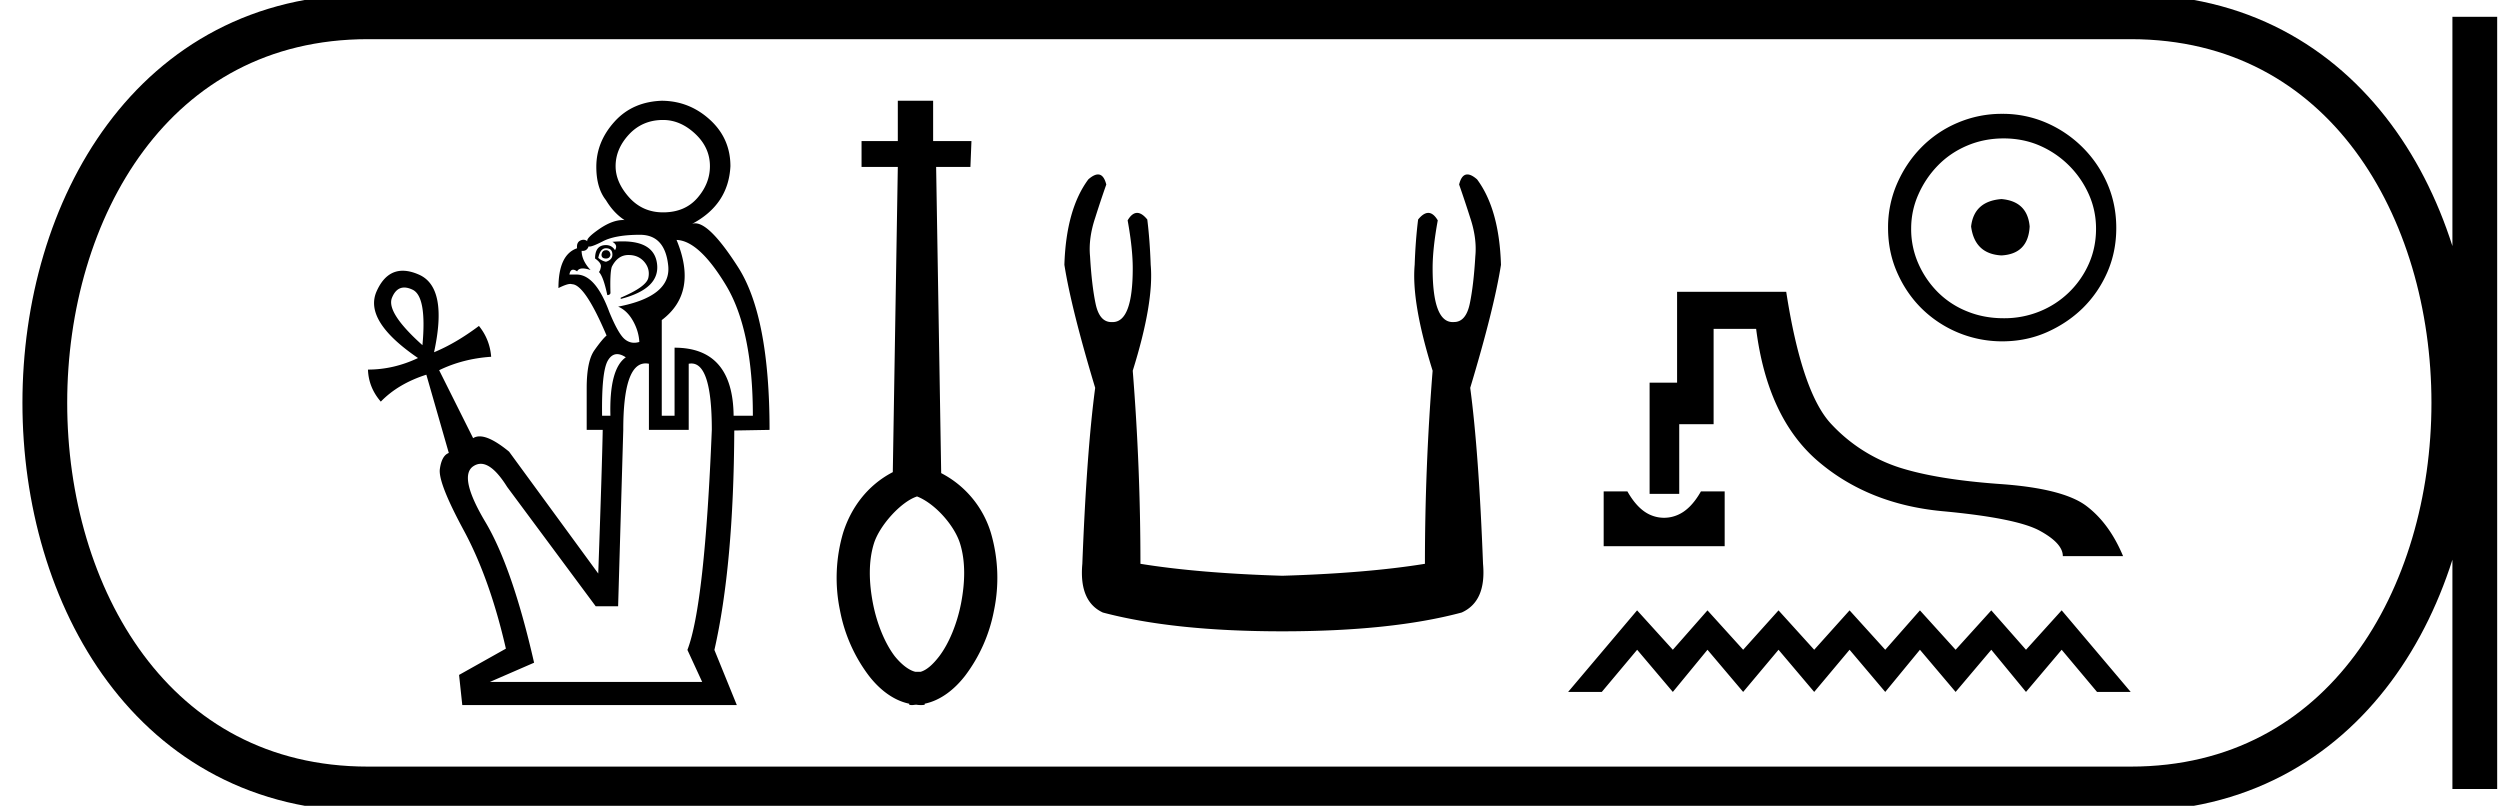 <svg xmlns="http://www.w3.org/2000/svg" width="55.847" height="18"><path d="M14.812 2.68q.387 0 .717.308.33.308.33.724 0 .387-.28.71-.28.322-.767.322-.458 0-.76-.337-.3-.337-.3-.695 0-.387.3-.71.302-.322.76-.322zm-1.275 2.91q-.086 0-.1.1 0 .085.1.085.086 0 .1-.086-.014-.1-.1-.1zm0-.044q.143 0 .143.143 0 .115-.143.158-.086-.014-.172-.086.043-.215.172-.215zm.37-.154q-.106 0-.227.01.13.073.058.187-.072-.114-.201-.114-.244 0-.244.3.144.1.13.187-.015.086-.044.114.1.1.187.516.057 0 .071-.043-.014-.444.029-.587.129-.258.358-.265h.02q.215 0 .346.15.136.158.093.358-.043.201-.617.445v.028q.889-.229.81-.795-.068-.491-.768-.491zm.39-.147q.558 0 .63.688.072.688-1.118.917.2.086.33.316.129.229.143.473-.06.018-.115.018-.117 0-.215-.083-.143-.122-.343-.609-.306-.832-.731-.832h-.158q.018-.108.082-.108.037 0 .09.037.033-.065.126-.065.07 0 .175.036-.2-.215-.2-.43l.024.002q.095 0 .133-.102.007.005.02.005.07 0 .302-.12.28-.143.824-.143zM9.031 6.423q.083 0 .184.048.322.15.222 1.24-.817-.732-.68-1.061.093-.227.274-.227zm4.755 1.488q.087 0 .194.071-.372.258-.344 1.305h-.186q-.014-.99.129-1.233.084-.143.207-.143zm1.326-2.551q.502.014 1.104 1.01.602.996.602 2.917h-.43q-.015-1.52-1.319-1.52v1.52h-.286V7.15q.817-.616.33-1.791zm-.69 2.758q.036 0 .074.008v1.476h.889V8.126q.03-.006.06-.006.456 0 .456 1.482-.158 3.912-.545 4.916l.33.716h-4.744l.989-.43q-.487-2.135-1.09-3.146-.601-1.01-.272-1.24.083-.057.171-.057.266 0 .589.516l1.978 2.666h.501l.115-3.941q0-1.484.499-1.484zm.39-5.868q-.674.014-1.083.466-.408.451-.408 1.01 0 .473.215.745.172.287.415.445l-.032-.001q-.231 0-.512.187-.315.215-.287.287-.04-.033-.086-.033-.035 0-.071.018-.086.043-.072.172-.416.143-.416.889.184-.092.266-.092.021 0 .035.006.287 0 .774 1.146-.1.086-.272.33-.172.243-.172.845v.932h.358q-.014.788-.1 3.21l-1.992-2.723q-.416-.341-.657-.341-.083 0-.146.04L9.81 8.27q.531-.258 1.162-.3-.03-.388-.273-.689-.516.387-1.003.588.315-1.448-.337-1.734-.197-.087-.362-.087-.379 0-.584.46-.293.659.925 1.49-.545.258-1.118.258.014.401.287.716.387-.4 1.017-.602l.502 1.749q-.158.057-.2.358-.044.301.537 1.376.58 1.075.938 2.637l-1.046.587.072.674h6.133l-.501-1.232q.43-1.892.444-4.902l.788-.014q0-2.537-.702-3.633-.628-.981-.958-.981-.039 0-.074.014.817-.43.86-1.29 0-.616-.451-1.032-.452-.416-1.054-.43zm5.668 8.838c.401.153.838.645.965 1.05.128.406.113.879.023 1.344-.09.458-.27.894-.488 1.18-.15.195-.285.307-.413.345h-.12c-.128-.03-.293-.143-.458-.346-.218-.285-.398-.72-.488-1.179-.09-.465-.105-.938.022-1.344.128-.405.606-.931.958-1.046v-.004zm-.424-8.838v.901h-.81v.578h.81l-.112 6.818c-.578.3-.939.81-1.111 1.359a3.576 3.576 0 0 0-.068 1.734 3.49 3.49 0 0 0 .646 1.457c.232.3.54.548.9.623v.022c.023.008.046.008.068.008.03 0 .06-.008.09-.008a.532.532 0 0 0 .105.008c.03 0 .053 0 .083-.008v-.022c.36-.075.668-.323.901-.623a3.49 3.49 0 0 0 .646-1.457 3.576 3.576 0 0 0-.068-1.734 2.228 2.228 0 0 0-1.111-1.337l-.113-6.84h.766l.023-.578h-.856V2.25h-.789zm4.472 1.647q-.09 0-.216.11-.496.668-.535 1.909.153.973.688 2.748-.191 1.431-.287 3.931-.076.84.458 1.088 1.584.42 4.008.42 2.443 0 4.008-.42.553-.248.477-1.088-.095-2.5-.286-3.931.534-1.775.687-2.748-.038-1.241-.534-1.909-.126-.11-.216-.11-.13 0-.185.225.133.381.248.744.153.458.114.859-.038.649-.124 1.059-.086.41-.353.41l-.028.001q-.449 0-.449-1.203 0-.44.115-1.069-.099-.167-.212-.167-.107 0-.227.148-.058.458-.077 1.012-.076.84.401 2.366-.172 2.157-.172 4.313-1.297.21-3.187.267-1.87-.057-3.168-.267 0-2.156-.172-4.313.477-1.527.401-2.366-.019-.554-.076-1.012-.12-.148-.227-.148-.114 0-.212.167.114.63.114 1.069 0 1.203-.449 1.203h-.028q-.267 0-.353-.411-.086-.41-.124-1.06-.038-.4.115-.858.114-.363.248-.744-.057-.225-.185-.225zm11.296 7.08v1.225h2.703v-1.225h-.53c-.154.272-.33.449-.529.53a.76.76 0 0 1-.59 0c-.195-.081-.37-.258-.524-.53zm1.64-4.458v2.03h-.614v2.483h.662V9.476h.768V7.347h.95c.168 1.324.628 2.308 1.378 2.952.75.643 1.677 1.016 2.78 1.12 1.104.102 1.829.248 2.174.435.346.188.519.377.519.569h1.346c-.206-.493-.482-.868-.827-1.126-.346-.257-.988-.42-1.926-.485-.938-.067-1.688-.19-2.25-.37a3.588 3.588 0 0 1-1.507-.96c-.441-.46-.78-1.447-1.015-2.963zm-.893 7.115l-1.541 1.823h.752l.79-.942.797.942.774-.942.797.942.79-.942.797.942.79-.942.797.942.775-.942.797.942.797-.942.775.942.797-.942.79.942h.752l-1.542-1.823-.797.881-.775-.88-.797.88-.797-.88-.775.88-.797-.88-.79.88-.797-.88-.79.88-.797-.88-.774.88-.798-.88zm8.139-9.187c-.409.032-.635.237-.678.613.054.409.28.624.678.646.398-.022.608-.237.63-.646-.033-.376-.243-.58-.63-.613zm.048-1.355c.29 0 .56.054.807.161a2.127 2.127 0 0 1 1.097 1.089c.108.242.161.498.161.767 0 .28-.053.54-.16.782a2.029 2.029 0 0 1-1.098 1.065 2.092 2.092 0 0 1-.807.153c-.29 0-.562-.05-.814-.153a1.94 1.94 0 0 1-.654-.428 2.097 2.097 0 0 1-.435-.637 1.905 1.905 0 0 1-.162-.782c0-.27.054-.525.162-.767.107-.242.252-.457.435-.645s.4-.336.654-.444c.252-.107.524-.161.814-.161zm-.032-.549a2.5 2.5 0 0 0-1 .202 2.494 2.494 0 0 0-.807.549c-.226.23-.406.5-.54.806a2.443 2.443 0 0 0-.202.993c0 .354.067.685.202.992.134.306.314.572.54.798a2.56 2.56 0 0 0 1.807.742c.355 0 .686-.067.992-.201.307-.135.576-.315.807-.54.231-.227.414-.493.549-.8.134-.306.201-.637.201-.991 0-.355-.067-.686-.201-.993a2.615 2.615 0 0 0-1.356-1.355 2.443 2.443 0 0 0-.992-.202z"/><path d="M8.22.375c-9.625 0-9.625 17.25 0 17.25m0-17.25h39.377M8.22 17.625h39.377M55.284.375v17.25M47.597.375c9.625 0 9.625 17.25 0 17.25" fill="none" stroke="#000"/></svg>